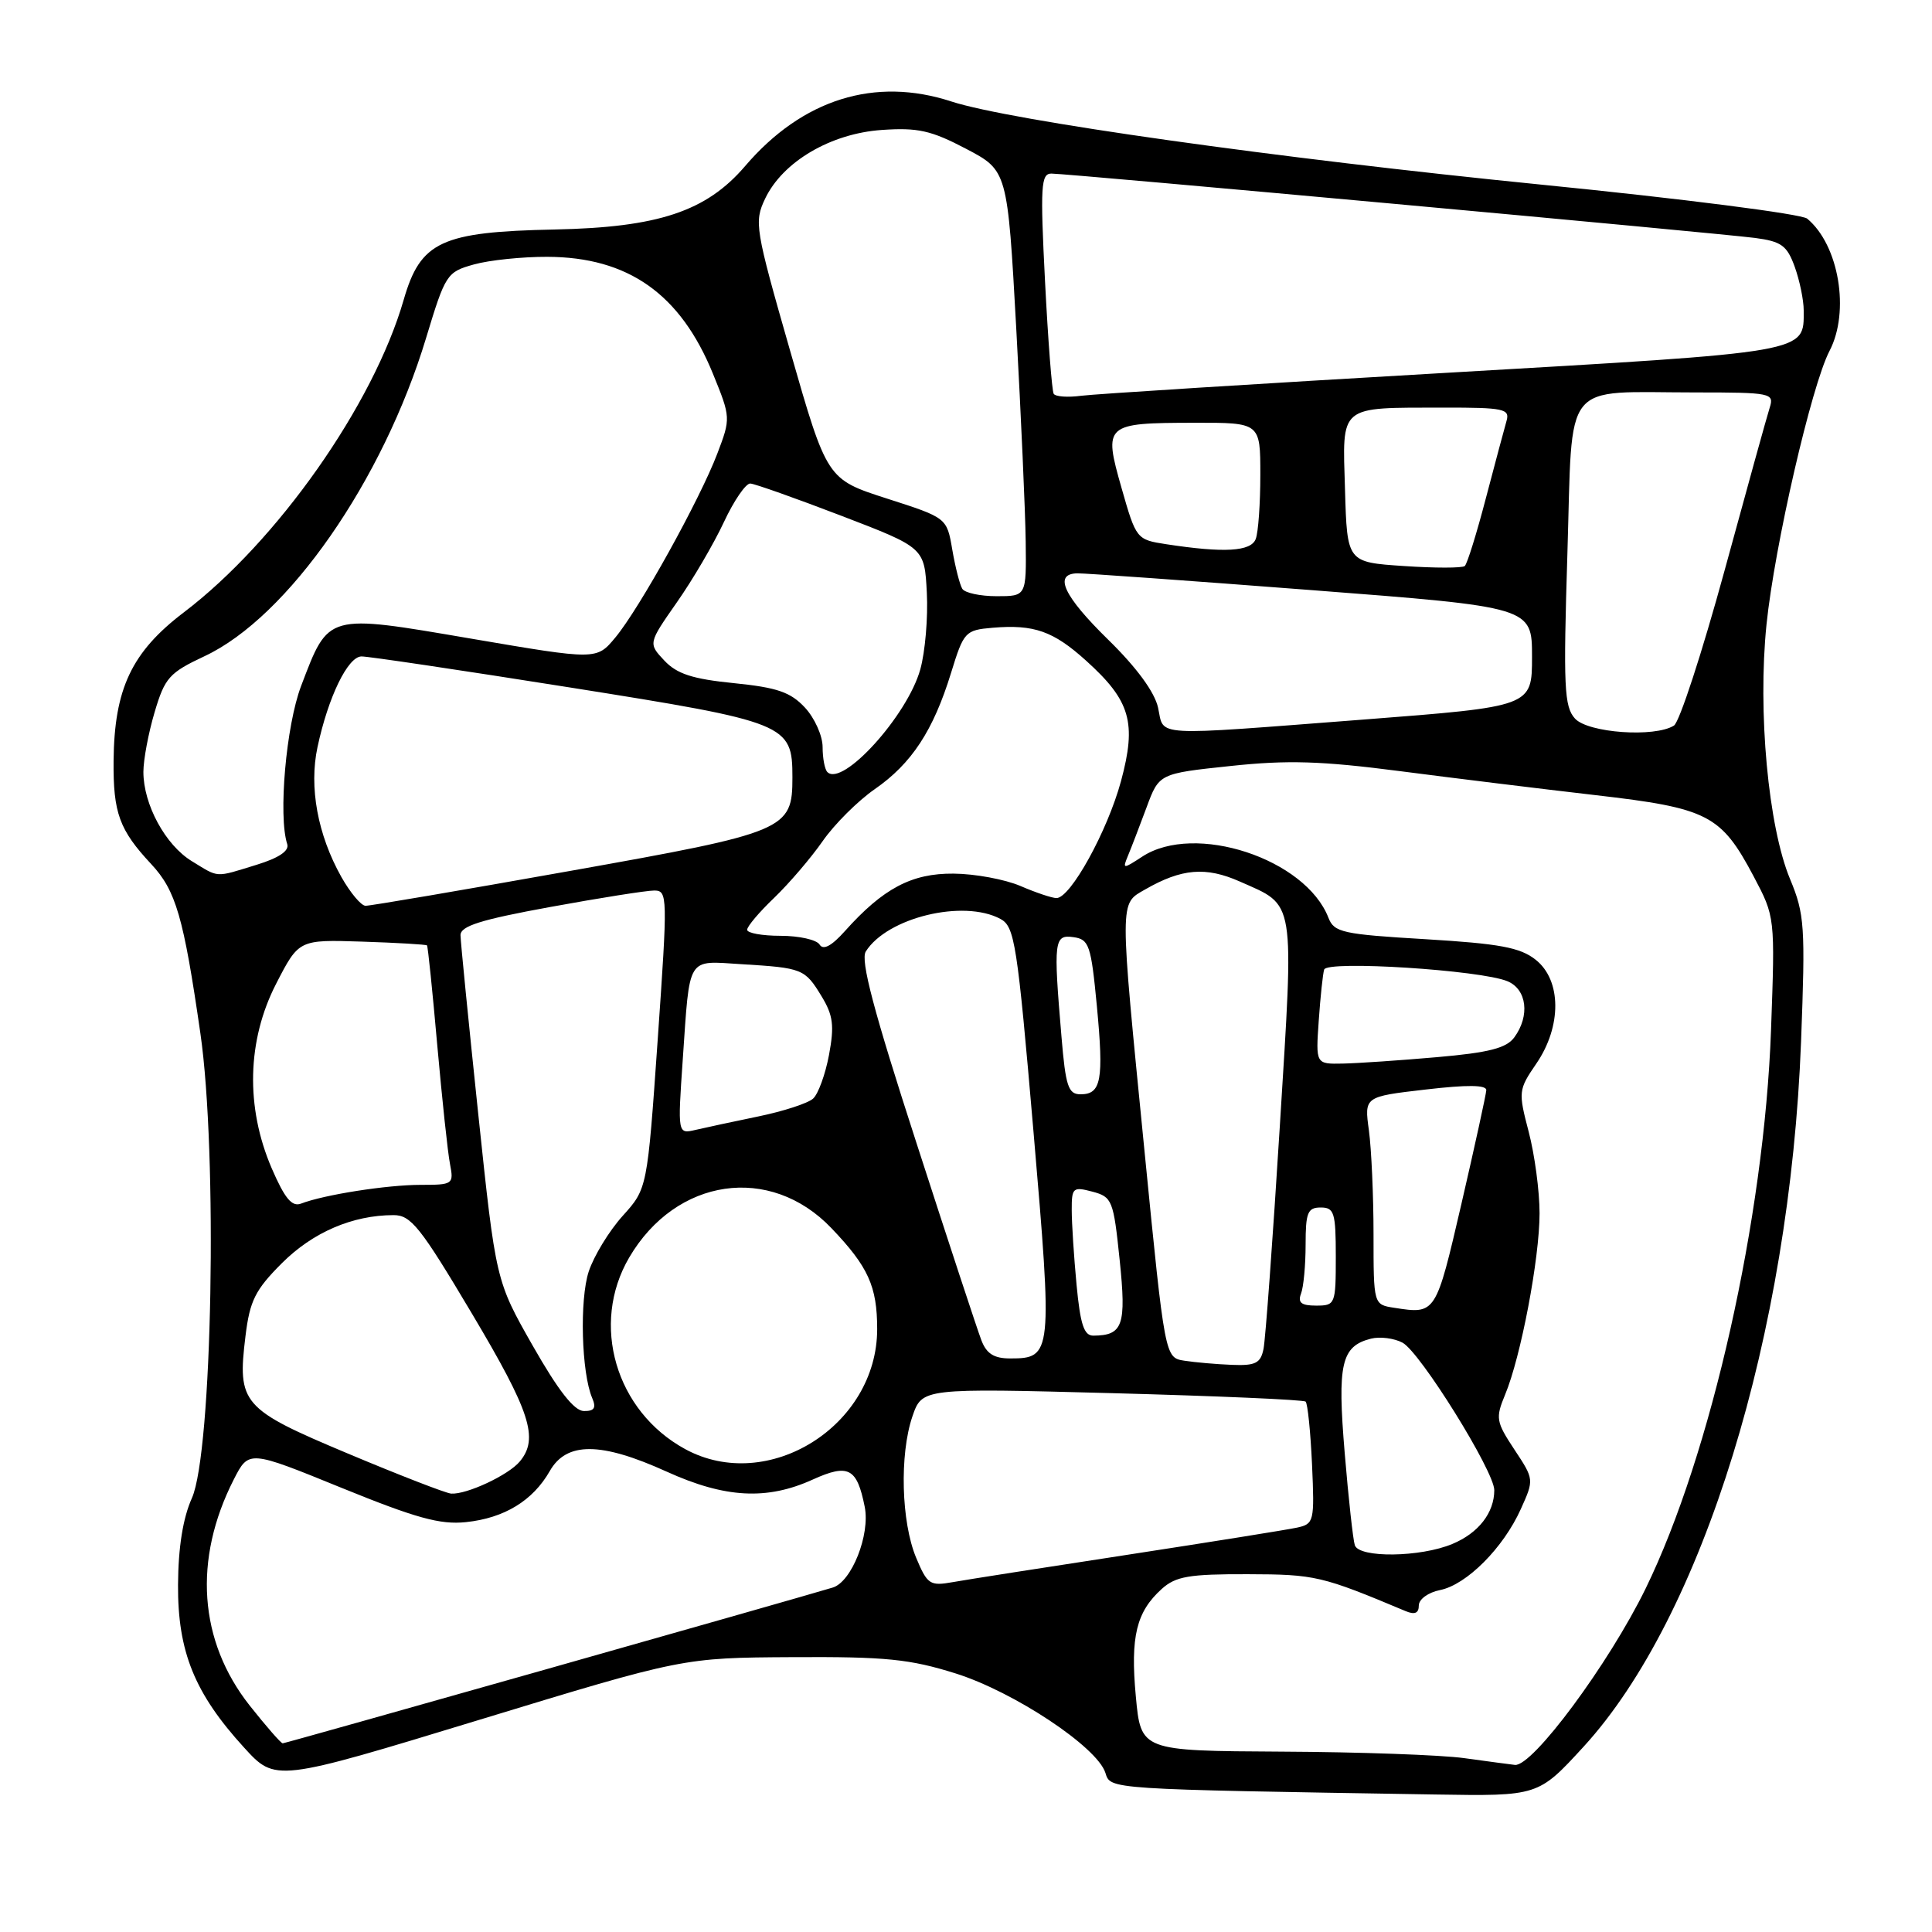 <?xml version="1.0" encoding="UTF-8" standalone="no"?>
<!DOCTYPE svg PUBLIC "-//W3C//DTD SVG 1.1//EN" "http://www.w3.org/Graphics/SVG/1.1/DTD/svg11.dtd" >
<svg xmlns="http://www.w3.org/2000/svg" xmlns:xlink="http://www.w3.org/1999/xlink" version="1.1" viewBox="0 0 256 256">
 <g >
 <path fill="currentColor"
d=" M 209.83 231.45 C 225.62 214.21 237.17 176.77 238.65 138.00 C 239.23 122.73 239.12 121.13 237.20 116.50 C 234.30 109.55 232.89 94.28 234.07 82.76 C 235.14 72.32 240.04 51.05 242.42 46.50 C 245.15 41.27 243.67 32.46 239.46 28.97 C 238.72 28.35 222.84 26.32 204.18 24.46 C 169.15 20.96 133.83 15.98 126.07 13.45 C 115.93 10.13 106.31 13.14 98.73 22.01 C 93.59 28.01 87.23 30.13 73.50 30.41 C 58.46 30.72 55.72 31.99 53.49 39.73 C 49.47 53.64 36.74 71.74 24.36 81.14 C 17.44 86.40 15.14 91.27 15.05 100.82 C 14.99 107.72 15.81 109.97 20.04 114.50 C 23.31 118.01 24.32 121.48 26.55 136.91 C 28.86 152.83 28.13 192.45 25.43 198.50 C 24.24 201.15 23.62 205.03 23.59 210.00 C 23.54 218.85 25.79 224.39 32.34 231.56 C 36.50 236.12 36.50 236.12 63.50 227.89 C 90.50 219.66 90.50 219.66 105.00 219.58 C 117.38 219.51 120.54 219.83 126.63 221.74 C 134.37 224.18 145.38 231.48 146.47 234.91 C 147.17 237.12 146.52 237.07 190.16 237.78 C 203.82 238.00 203.82 238.00 209.83 231.45 Z  M 194.00 232.96 C 190.97 232.54 180.10 232.15 169.84 232.10 C 151.17 232.00 151.17 232.00 150.50 224.75 C 149.77 216.85 150.57 213.58 153.95 210.53 C 155.80 208.87 157.57 208.57 165.32 208.59 C 174.28 208.61 175.15 208.82 186.25 213.48 C 187.46 213.99 188.00 213.76 188.00 212.73 C 188.00 211.91 189.25 211.00 190.82 210.69 C 194.34 209.98 199.20 205.11 201.52 199.95 C 203.28 196.05 203.28 196.02 200.67 192.08 C 198.23 188.39 198.15 187.90 199.43 184.81 C 201.52 179.81 204.00 166.76 204.00 160.76 C 204.00 157.83 203.35 152.98 202.56 149.97 C 201.17 144.66 201.20 144.40 203.56 140.95 C 206.96 136.00 206.92 129.87 203.47 127.16 C 201.42 125.54 198.69 125.04 188.90 124.45 C 177.90 123.80 176.78 123.55 176.03 121.62 C 173.00 113.78 158.30 108.95 151.35 113.51 C 148.79 115.18 148.72 115.18 149.47 113.37 C 149.90 112.34 151.00 109.47 151.92 107.00 C 153.58 102.50 153.58 102.50 163.04 101.50 C 170.62 100.69 175.08 100.83 185.50 102.18 C 192.65 103.11 204.31 104.54 211.41 105.36 C 226.33 107.08 228.04 107.96 232.36 116.11 C 235.21 121.50 235.21 121.50 234.67 136.50 C 233.77 161.37 226.72 192.76 218.05 210.50 C 213.17 220.48 203.05 234.13 200.73 233.86 C 200.05 233.78 197.03 233.38 194.00 232.96 Z  M 33.09 226.00 C 26.33 217.44 25.57 206.65 30.98 196.03 C 32.97 192.14 32.97 192.14 45.24 197.14 C 55.12 201.16 58.32 202.05 61.74 201.69 C 66.82 201.16 70.61 198.85 72.85 194.92 C 75.07 191.02 79.61 191.04 88.34 195.00 C 96.07 198.51 101.62 198.81 107.69 196.05 C 112.42 193.91 113.55 194.50 114.58 199.66 C 115.32 203.36 112.84 209.61 110.34 210.36 C 105.05 211.96 37.82 231.00 37.46 231.00 C 37.23 231.00 35.27 228.75 33.09 226.00 Z  M 121.39 206.40 C 119.42 201.68 119.18 192.76 120.89 187.71 C 122.18 183.93 122.18 183.93 147.34 184.60 C 161.18 184.97 172.72 185.47 173.00 185.72 C 173.27 185.96 173.65 189.70 173.85 194.03 C 174.19 201.62 174.12 201.93 171.85 202.42 C 170.56 202.70 160.50 204.31 149.50 206.00 C 138.50 207.68 128.04 209.32 126.25 209.64 C 123.22 210.18 122.88 209.96 121.39 206.40 Z  M 179.52 204.75 C 179.29 204.06 178.68 198.56 178.18 192.53 C 177.19 180.70 177.72 178.38 181.66 177.38 C 182.84 177.08 184.73 177.32 185.84 177.91 C 188.18 179.16 198.00 194.95 198.00 197.45 C 198.00 200.45 195.91 203.14 192.45 204.58 C 188.21 206.36 180.09 206.46 179.52 204.75 Z  M 46.09 192.60 C 32.04 186.70 31.43 185.99 32.53 177.02 C 33.10 172.35 33.82 170.91 37.35 167.38 C 41.45 163.28 46.71 161.02 52.14 161.01 C 54.45 161.00 55.70 162.57 62.51 174.02 C 70.29 187.09 71.42 190.59 68.88 193.65 C 67.38 195.46 61.83 198.05 59.78 197.91 C 59.08 197.86 52.92 195.47 46.09 192.60 Z  M 90.80 192.02 C 81.57 187.00 78.20 175.46 83.37 166.63 C 89.57 156.05 102.04 154.23 110.16 162.73 C 115.05 167.84 116.23 170.45 116.23 176.11 C 116.23 188.93 101.77 197.98 90.80 192.02 Z  M 70.60 178.33 C 65.70 169.72 65.70 169.72 63.37 147.61 C 62.09 135.45 61.03 124.79 61.02 123.93 C 61.00 122.71 63.65 121.87 72.91 120.18 C 79.47 118.98 85.66 118.00 86.68 118.00 C 88.47 118.00 88.48 118.69 87.15 137.75 C 85.77 157.50 85.77 157.50 82.50 161.12 C 80.71 163.11 78.69 166.42 78.01 168.48 C 76.78 172.21 77.04 181.91 78.47 185.25 C 79.03 186.56 78.75 186.99 77.36 186.97 C 76.08 186.95 73.96 184.24 70.60 178.33 Z  M 156.93 180.30 C 154.36 179.90 154.36 179.90 151.67 152.70 C 148.31 118.76 148.31 119.83 151.75 117.85 C 156.58 115.08 159.78 114.81 164.29 116.81 C 171.71 120.10 171.48 118.70 169.58 149.27 C 168.65 164.24 167.68 177.51 167.42 178.75 C 167.04 180.63 166.36 180.98 163.23 180.85 C 161.18 180.77 158.34 180.52 156.93 180.30 Z  M 130.03 177.57 C 129.52 176.24 125.64 164.46 121.42 151.40 C 115.76 133.94 113.99 127.24 114.72 126.08 C 117.55 121.58 127.65 119.13 132.56 121.76 C 134.45 122.78 134.79 124.93 136.94 149.92 C 139.48 179.49 139.43 180.00 133.85 180.00 C 131.70 180.00 130.71 179.37 130.03 177.57 Z  M 142.65 170.25 C 142.30 166.54 142.01 162.08 142.01 160.34 C 142.00 157.37 142.17 157.22 144.75 157.90 C 147.37 158.60 147.54 159.02 148.36 166.94 C 149.26 175.62 148.80 176.95 144.89 176.98 C 143.64 177.00 143.15 175.53 142.65 170.25 Z  M 184.75 173.29 C 182.00 172.87 182.00 172.87 182.00 163.57 C 182.00 158.46 181.72 152.26 181.39 149.80 C 180.77 145.31 180.77 145.31 188.89 144.37 C 194.44 143.72 196.98 143.75 196.94 144.46 C 196.91 145.03 195.43 151.80 193.65 159.50 C 190.25 174.16 190.26 174.15 184.75 173.29 Z  M 172.39 171.42 C 172.73 170.55 173.00 167.62 173.00 164.92 C 173.00 160.67 173.27 160.00 175.00 160.00 C 176.79 160.00 177.00 160.67 177.00 166.50 C 177.00 172.84 176.93 173.00 174.39 173.00 C 172.43 173.00 171.94 172.61 172.39 171.42 Z  M 36.00 154.80 C 32.52 146.71 32.73 137.86 36.59 130.35 C 39.60 124.50 39.60 124.50 47.99 124.77 C 52.60 124.92 56.47 125.15 56.58 125.27 C 56.70 125.40 57.31 131.35 57.94 138.50 C 58.58 145.65 59.33 152.74 59.63 154.25 C 60.14 156.92 60.03 157.00 55.72 157.00 C 51.28 157.00 42.93 158.31 39.90 159.48 C 38.68 159.95 37.74 158.82 36.00 154.80 Z  M 90.47 140.38 C 91.43 126.50 90.93 127.31 98.26 127.76 C 106.34 128.25 106.65 128.37 108.86 132.01 C 110.40 134.54 110.57 135.91 109.85 139.77 C 109.37 142.34 108.42 144.96 107.74 145.57 C 107.06 146.19 103.80 147.25 100.50 147.93 C 97.20 148.61 93.44 149.42 92.15 149.72 C 89.79 150.27 89.79 150.27 90.47 140.38 Z  M 140.65 137.35 C 139.57 124.61 139.67 123.81 142.25 124.18 C 144.31 124.47 144.57 125.23 145.34 133.30 C 146.27 143.12 145.92 145.00 143.18 145.00 C 141.55 145.00 141.20 143.95 140.65 137.35 Z  M 174.74 135.25 C 174.96 132.09 175.28 129.03 175.46 128.47 C 175.83 127.24 196.22 128.54 199.75 130.02 C 202.32 131.09 202.75 134.60 200.65 137.46 C 199.61 138.88 197.30 139.48 190.40 140.08 C 185.51 140.51 179.89 140.89 177.92 140.93 C 174.34 141.00 174.34 141.00 174.74 135.25 Z  M 108.60 125.16 C 108.21 124.52 105.88 124.00 103.44 124.00 C 101.00 124.00 99.00 123.64 99.00 123.20 C 99.00 122.75 100.62 120.84 102.60 118.95 C 104.57 117.05 107.46 113.68 109.01 111.45 C 110.56 109.22 113.67 106.12 115.92 104.56 C 120.80 101.17 123.66 96.82 126.02 89.16 C 127.70 83.70 127.89 83.49 131.54 83.18 C 137.01 82.72 139.57 83.62 143.91 87.54 C 149.80 92.85 150.63 95.75 148.54 103.50 C 146.74 110.13 141.85 119.00 139.99 119.00 C 139.41 119.00 137.26 118.28 135.22 117.40 C 133.17 116.52 129.18 115.78 126.35 115.76 C 120.80 115.71 117.01 117.72 111.95 123.38 C 110.18 125.36 109.08 125.94 108.60 125.16 Z  M 45.23 116.20 C 42.09 110.60 40.93 104.31 42.07 99.00 C 43.49 92.35 46.09 87.00 47.90 86.98 C 48.78 86.97 61.20 88.82 75.50 91.09 C 104.33 95.67 105.00 95.93 105.00 103.00 C 105.00 109.97 104.25 110.29 75.50 115.41 C 61.20 117.96 49.02 120.04 48.43 120.02 C 47.85 120.01 46.41 118.29 45.23 116.20 Z  M 25.42 114.11 C 21.92 111.98 19.00 106.60 19.00 102.28 C 19.00 100.68 19.67 97.11 20.49 94.36 C 21.84 89.80 22.43 89.14 27.10 86.95 C 38.15 81.78 50.74 63.70 56.46 44.78 C 59.02 36.32 59.21 36.04 62.80 35.04 C 64.84 34.47 69.20 34.02 72.50 34.03 C 83.24 34.06 90.17 38.95 94.48 49.55 C 96.83 55.32 96.83 55.42 95.05 60.10 C 92.74 66.18 84.73 80.64 81.53 84.48 C 79.05 87.46 79.05 87.46 62.47 84.63 C 43.20 81.34 43.58 81.23 39.90 90.89 C 37.91 96.12 36.85 108.15 38.06 111.85 C 38.35 112.74 36.96 113.68 34.00 114.59 C 28.41 116.31 29.07 116.34 25.42 114.11 Z  M 109.63 102.30 C 109.28 101.95 109.00 100.46 109.00 98.98 C 109.00 97.50 107.95 95.15 106.66 93.76 C 104.75 91.71 102.99 91.10 97.24 90.52 C 91.75 89.97 89.70 89.30 88.03 87.53 C 85.89 85.25 85.89 85.25 89.69 79.81 C 91.79 76.82 94.59 72.03 95.92 69.18 C 97.25 66.33 98.83 64.03 99.42 64.07 C 100.01 64.10 105.45 66.03 111.50 68.35 C 122.50 72.57 122.50 72.57 122.81 78.54 C 122.98 81.82 122.59 86.39 121.94 88.71 C 120.23 94.83 111.64 104.31 109.63 102.30 Z  M 153.45 93.77 C 153.00 91.71 150.61 88.45 146.87 84.79 C 140.93 78.98 139.55 76.03 142.75 75.97 C 143.71 75.95 157.66 76.95 173.75 78.19 C 203.00 80.44 203.00 80.44 203.00 87.03 C 203.00 93.62 203.00 93.62 180.75 95.34 C 152.17 97.53 154.30 97.66 153.45 93.77 Z  M 208.69 95.21 C 207.26 93.63 207.14 91.02 207.69 73.30 C 208.41 49.94 206.77 52.00 224.69 52.00 C 234.67 52.00 235.11 52.09 234.50 54.00 C 234.15 55.09 231.45 64.84 228.50 75.65 C 225.54 86.46 222.54 95.68 221.81 96.14 C 219.27 97.75 210.42 97.12 208.69 95.21 Z  M 127.51 78.02 C 127.17 77.47 126.58 75.14 126.18 72.82 C 125.46 68.61 125.46 68.61 117.52 66.06 C 109.58 63.50 109.58 63.50 104.71 46.53 C 100.04 30.24 99.91 29.42 101.39 26.31 C 103.72 21.43 110.06 17.69 116.84 17.22 C 121.61 16.89 123.37 17.28 128.00 19.71 C 133.50 22.60 133.50 22.60 134.66 43.55 C 135.29 55.07 135.86 67.76 135.91 71.75 C 136.00 79.00 136.00 79.00 132.06 79.00 C 129.89 79.00 127.84 78.56 127.51 78.02 Z  M 186.00 75.00 C 178.50 74.50 178.50 74.50 178.22 64.88 C 177.88 53.53 177.27 54.04 191.32 54.01 C 199.25 54.00 200.08 54.18 199.63 55.75 C 199.35 56.71 198.12 61.33 196.89 66.00 C 195.67 70.67 194.41 74.72 194.09 75.00 C 193.76 75.28 190.12 75.28 186.00 75.00 Z  M 154.53 72.11 C 150.60 71.51 150.54 71.43 148.61 64.66 C 146.20 56.20 146.38 56.04 158.25 56.02 C 167.00 56.00 167.00 56.00 167.00 62.92 C 167.00 66.72 166.73 70.55 166.39 71.42 C 165.76 73.08 162.22 73.29 154.53 72.11 Z  M 139.62 52.18 C 139.39 51.81 138.87 45.09 138.47 37.25 C 137.83 24.68 137.93 23.00 139.31 23.00 C 141.48 23.00 227.57 30.88 232.56 31.53 C 236.04 31.99 236.79 32.53 237.81 35.35 C 238.46 37.16 239.00 39.76 239.00 41.13 C 239.00 46.78 240.06 46.60 191.50 49.41 C 166.75 50.84 145.05 52.21 143.27 52.44 C 141.49 52.68 139.85 52.56 139.62 52.18 Z "/>
</g>
</svg>